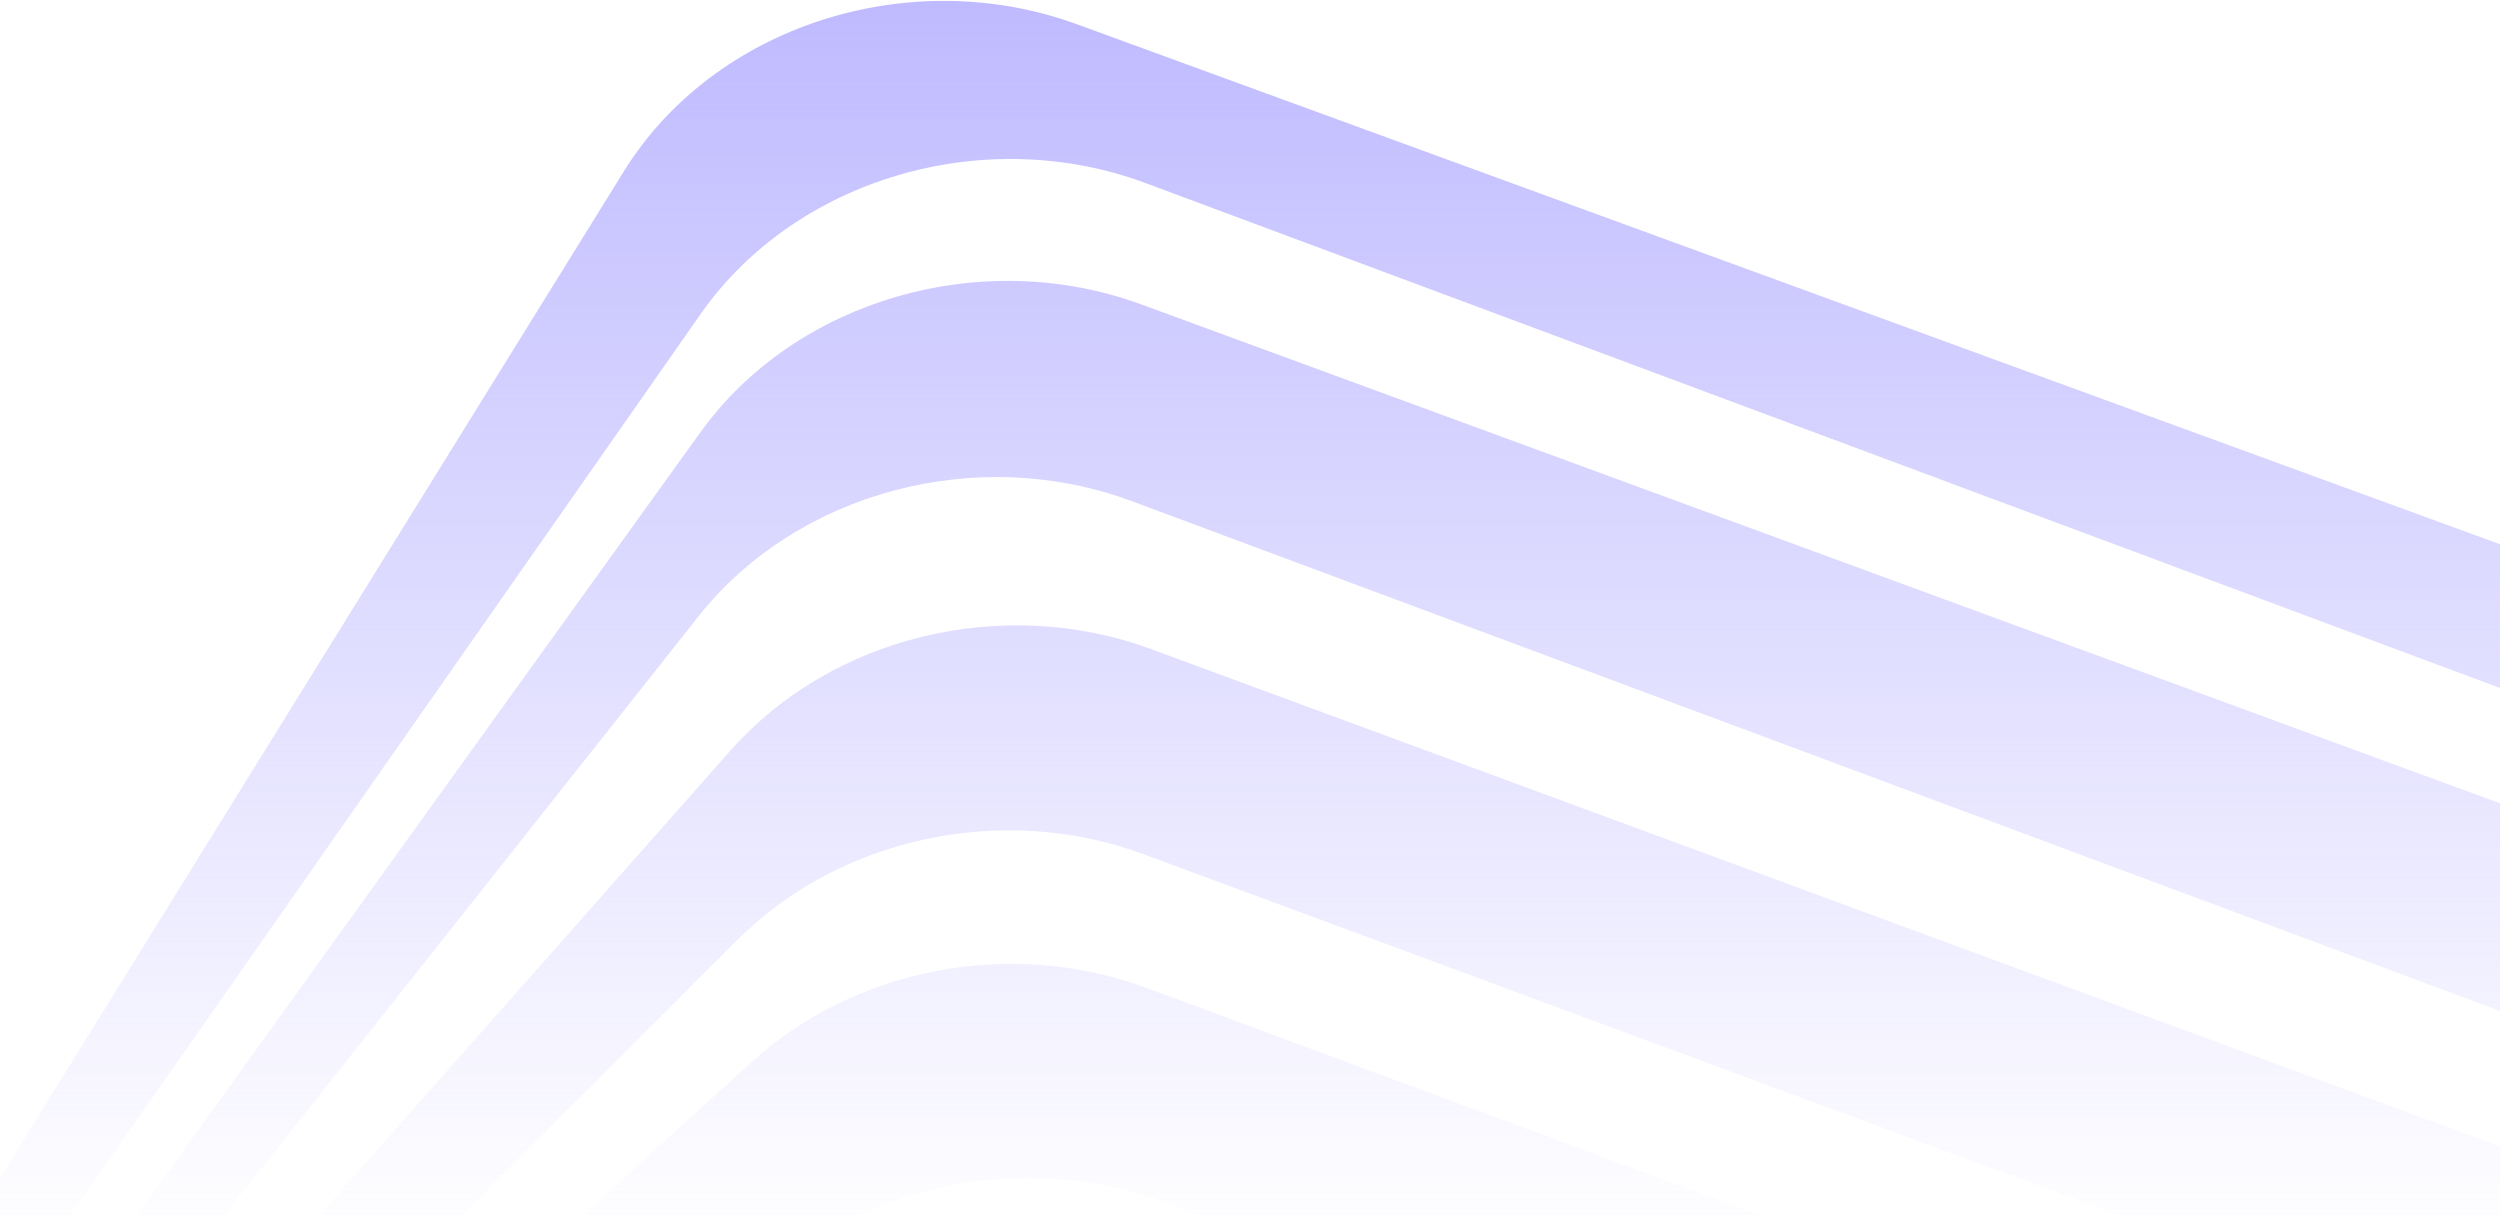 <svg xmlns="http://www.w3.org/2000/svg" width="1288" height="626" viewBox="0 0 1288 626" fill="none">
  <path fill-rule="evenodd" clip-rule="evenodd" d="M1309.33 706.696L1309.86 598.748L592.981 334.402C516.98 306.377 428.486 327.713 376.384 386.624L-96.293 921.077L-96.487 960.294L379.892 484.258C433.083 431.106 517.066 413.389 589.214 440.1L1309.33 706.696ZM1310.21 529.147L1310.74 422.227L588.036 156.85C505.756 126.637 410.013 154.403 360.834 222.739L-95.978 857.498L-96.157 893.684L359.871 317.532C410.744 253.259 503.653 228.59 583.201 258.233L1310.21 529.147ZM1311.03 363.058L1311.4 288.94L554.859 12.501C468.293 -19.13 367.782 13.457 321.477 88.166L-95.499 760.926L-95.766 814.638L360.975 161.792C409.861 91.916 507.115 63.338 590.382 94.382L1311.03 363.058ZM599.259 619.214L1308.45 882.753L1308.99 775.15L590.423 508.904C521.25 483.274 440.833 498.415 387.22 547.164L-96.62 987.117L-96.839 1031.35L408.323 647.064C461.88 606.322 535.621 595.566 599.259 619.214ZM1307.03 1170.99L1308.1 953.608L581.143 692.869C520.646 671.17 451.229 680.259 398.765 716.747L116.494 913.063L382.46 1008.85C390.533 1011.76 394.467 1020.75 389.211 1027.3C354.395 1070.7 270.929 1061.7 262.087 1057.89L257.51 1055.87C269.124 1070.91 278.347 1089.06 279.131 1109.15C279.62 1121.71 265.691 1128.45 253.417 1124.04L-36.886 1019.74L-96.989 1061.54L-97.497 1164.03C-97.865 1238.37 -35.281 1298.95 42.289 1299.34L1165.91 1304.9C1243.48 1305.29 1306.66 1245.33 1307.03 1170.99Z" fill="url(#paint0_linear_382_1852)"/>
  <defs>
    <linearGradient id="paint0_linear_382_1852" x1="381" y1="-20.5" x2="381" y2="640" gradientUnits="userSpaceOnUse">
      <stop stop-color="#BDB8FF"/>
      <stop offset="1" stop-color="#BDB8FF" stop-opacity="0"/>
    </linearGradient>
  </defs>
</svg>